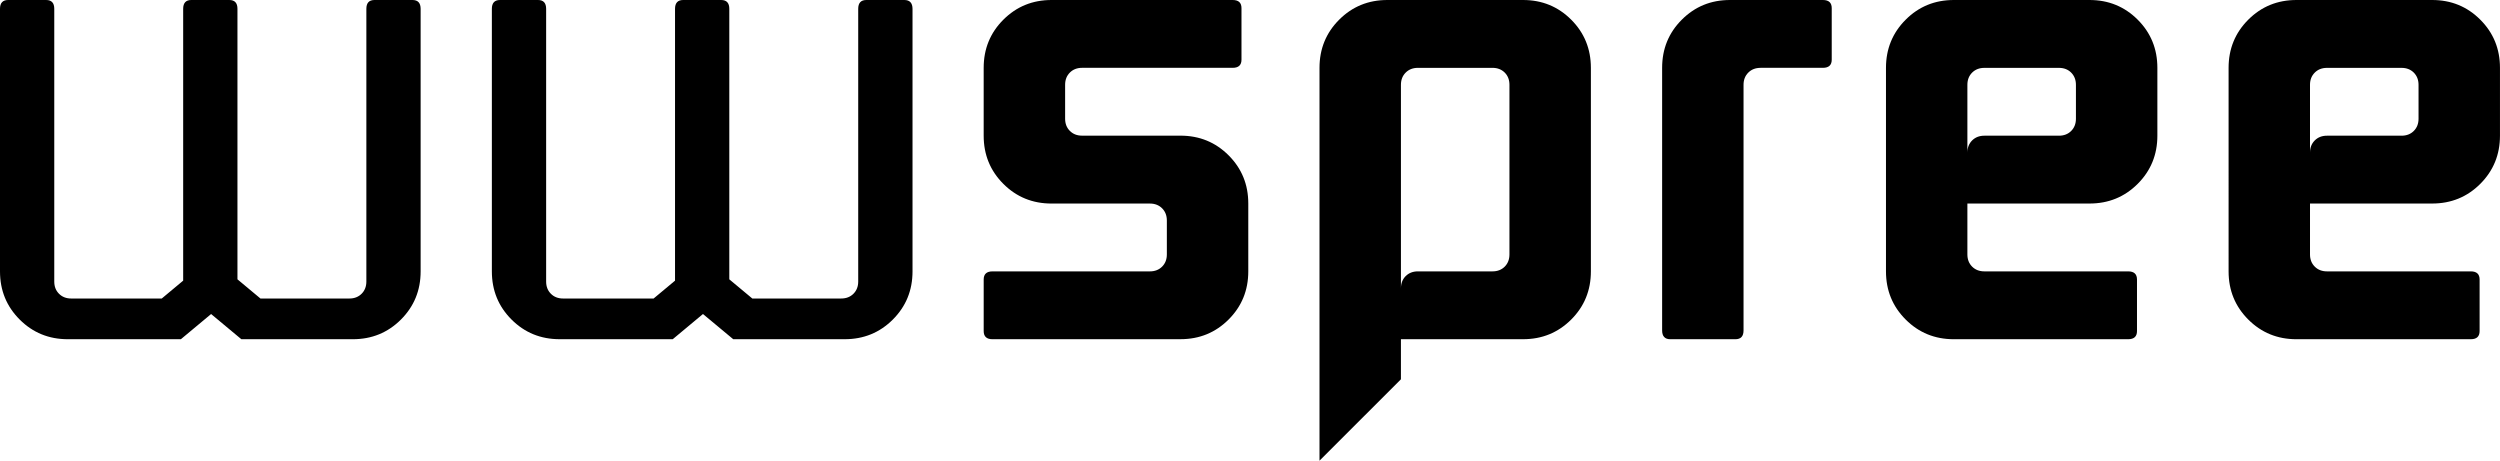 <?xml version="1.0" encoding="utf-8"?>
<!-- Generator: Adobe Illustrator 16.0.0, SVG Export Plug-In . SVG Version: 6.00 Build 0)  -->
<!DOCTYPE svg PUBLIC "-//W3C//DTD SVG 1.1//EN" "http://www.w3.org/Graphics/SVG/1.1/DTD/svg11.dtd">
<svg version="1.1" id="Ebene_1" xmlns="http://www.w3.org/2000/svg" xmlns:xlink="http://www.w3.org/1999/xlink" x="0px" y="0px"
	 width="192.33px" height="35.44px" viewBox="0 0 192.33 35.44" enable-background="new 0 0 192.33 35.44" xml:space="preserve">
<g>
	<g>
		<path d="M76.356,26.097c-0.453,0-0.679-0.209-0.679-0.626v-3.967c0-0.418,0.226-0.626,0.679-0.626h12.108
			c0.382,0,0.696-0.122,0.939-0.365c0.243-0.243,0.365-0.557,0.365-0.939v-2.61c0-0.382-0.122-0.695-0.365-0.939
			c-0.244-0.243-0.557-0.365-0.939-0.365h-7.568c-1.461,0-2.697-0.504-3.706-1.514c-1.01-1.009-1.514-2.245-1.514-3.706V5.22
			c0-1.461,0.504-2.696,1.514-3.705C78.2,0.505,79.436,0,80.897,0h13.935c0.452,0,0.678,0.209,0.678,0.626v3.966
			c0,0.417-0.227,0.626-0.678,0.626H83.246c-0.383,0-0.696,0.123-0.939,0.365c-0.244,0.244-0.365,0.557-0.365,0.939v2.61
			c0,0.383,0.121,0.696,0.365,0.939c0.243,0.244,0.556,0.365,0.939,0.365h7.568c1.461,0,2.696,0.505,3.705,1.514
			c1.009,1.009,1.514,2.244,1.514,3.705v5.22c0,1.461-0.504,2.696-1.514,3.705c-1.009,1.01-2.244,1.514-3.705,1.514H76.356z"/>
		<path d="M135.438,5.22c-0.383,0-0.696,0.123-0.938,0.365c-0.244,0.244-0.366,0.557-0.366,0.939v18.894
			c0,0.453-0.208,0.679-0.627,0.679h-5.01c-0.418,0-0.626-0.226-0.626-0.679V5.22c0-1.461,0.503-2.696,1.514-3.705
			C130.393,0.505,131.627,0,133.09,0h7.15c0.451,0,0.679,0.209,0.679,0.626v3.966c0,0.417-0.228,0.626-0.679,0.626H135.438z"/>
		<path d="M150.312,26.097c-1.461,0-2.696-0.504-3.704-1.514c-1.01-1.009-1.516-2.244-1.516-3.705V5.22
			c0-1.461,0.506-2.696,1.516-3.705C147.615,0.505,148.851,0,150.312,0h10.439c1.461,0,2.695,0.505,3.706,1.514
			c1.009,1.009,1.514,2.244,1.514,3.705v5.219c0,1.461-0.505,2.697-1.514,3.706c-1.011,1.01-2.245,1.514-3.706,1.514h-9.396v3.915
			c0,0.383,0.121,0.696,0.365,0.939s0.557,0.365,0.941,0.365h11.064c0.451,0,0.678,0.208,0.678,0.626v3.967
			c0,0.417-0.227,0.626-0.678,0.626H150.312z M151.355,11.744c0-0.382,0.121-0.695,0.365-0.939c0.244-0.243,0.557-0.365,0.941-0.365
			h5.74c0.383,0,0.695-0.122,0.939-0.365c0.242-0.243,0.365-0.556,0.365-0.939v-2.61c0-0.382-0.123-0.695-0.365-0.939
			c-0.244-0.243-0.557-0.365-0.939-0.365h-5.74c-0.385,0-0.697,0.123-0.941,0.365c-0.244,0.244-0.365,0.557-0.365,0.939V11.744z"/>
		<path d="M176.67,26.097c-1.462,0-2.697-0.504-3.706-1.514c-1.01-1.009-1.514-2.244-1.514-3.705V5.22
			c0-1.461,0.504-2.696,1.514-3.705C173.973,0.505,175.208,0,176.67,0h10.439c1.461,0,2.696,0.505,3.704,1.514
			c1.009,1.009,1.515,2.244,1.515,3.705v5.219c0,1.461-0.506,2.697-1.515,3.706c-1.008,1.01-2.243,1.514-3.704,1.514h-9.396v3.915
			c0,0.383,0.122,0.696,0.366,0.939c0.242,0.243,0.557,0.365,0.938,0.365h11.065c0.452,0,0.679,0.208,0.679,0.626v3.967
			c0,0.417-0.227,0.626-0.679,0.626H176.67z M177.713,11.744c0-0.382,0.122-0.695,0.366-0.939c0.242-0.243,0.557-0.365,0.938-0.365
			h5.742c0.382,0,0.695-0.122,0.939-0.365c0.242-0.243,0.365-0.556,0.365-0.939v-2.61c0-0.382-0.123-0.695-0.365-0.939
			c-0.244-0.243-0.558-0.365-0.939-0.365h-5.742c-0.382,0-0.696,0.123-0.938,0.365c-0.244,0.244-0.366,0.557-0.366,0.939V11.744z"/>
		<path d="M120.876,1.515C119.866,0.505,118.631,0,117.17,0h-10.438c-1.462,0-2.696,0.505-3.706,1.514
			c-1.009,1.009-1.514,2.244-1.514,3.705v30.223l6.264-6.263v-3.083h9.395c1.461,0,2.696-0.504,3.706-1.514
			c1.009-1.009,1.513-2.244,1.513-3.705V5.22C122.389,3.759,121.885,2.524,120.876,1.515z M116.125,19.573
			c0,0.383-0.121,0.696-0.363,0.939c-0.244,0.243-0.557,0.365-0.939,0.365h-5.742c-0.383,0-0.695,0.122-0.939,0.364
			c-0.244,0.244-0.365,0.558-0.365,0.94V6.524c0-0.382,0.121-0.695,0.365-0.939c0.244-0.243,0.557-0.365,0.939-0.365h5.742
			c0.383,0,0.695,0.123,0.939,0.365c0.242,0.244,0.363,0.557,0.363,0.939V19.573z"/>
		<path d="M31.733,0h-2.922c-0.418,0-0.626,0.227-0.626,0.678V21.66c0,0.384-0.123,0.697-0.366,0.939
			c-0.244,0.244-0.557,0.366-0.939,0.366h-6.842l-1.77-1.476V0.679C18.268,0.227,18.059,0,17.641,0h-2.923
			c-0.417,0-0.626,0.227-0.626,0.678v20.913l-1.647,1.374H5.48c-0.384,0-0.697-0.122-0.94-0.366
			c-0.244-0.242-0.365-0.556-0.365-0.939V0.679C4.176,0.227,3.967,0,3.549,0H0.626C0.209,0,0,0.227,0,0.679v20.199
			c0,1.461,0.504,2.696,1.514,3.705c1.008,1.01,2.244,1.514,3.706,1.514h8.695l2.326-1.938l2.327,1.938h8.573
			c1.461,0,2.696-0.504,3.705-1.514c1.009-1.009,1.514-2.244,1.514-3.705V0.679C32.359,0.227,32.15,0,31.733,0z"/>
		<path d="M69.573,0H66.65c-0.418,0-0.626,0.227-0.626,0.679V21.66c0,0.384-0.123,0.696-0.366,0.939
			c-0.244,0.243-0.557,0.365-0.939,0.365h-6.842l-1.77-1.475V0.679C56.107,0.227,55.898,0,55.48,0h-2.922
			c-0.417,0-0.627,0.227-0.627,0.679v20.913l-1.647,1.373H43.32c-0.384,0-0.697-0.122-0.939-0.365
			c-0.244-0.243-0.365-0.556-0.365-0.939V0.679C42.015,0.227,41.806,0,41.389,0h-2.923c-0.417,0-0.626,0.227-0.626,0.679v20.198
			c0,1.462,0.504,2.697,1.514,3.706c1.009,1.01,2.244,1.513,3.706,1.513h8.695l2.326-1.938l2.328,1.938h8.573
			c1.461,0,2.696-0.503,3.706-1.513c1.009-1.009,1.514-2.244,1.514-3.706V0.679C70.199,0.227,69.99,0,69.573,0z"/>
	</g>
</g>
</svg>
